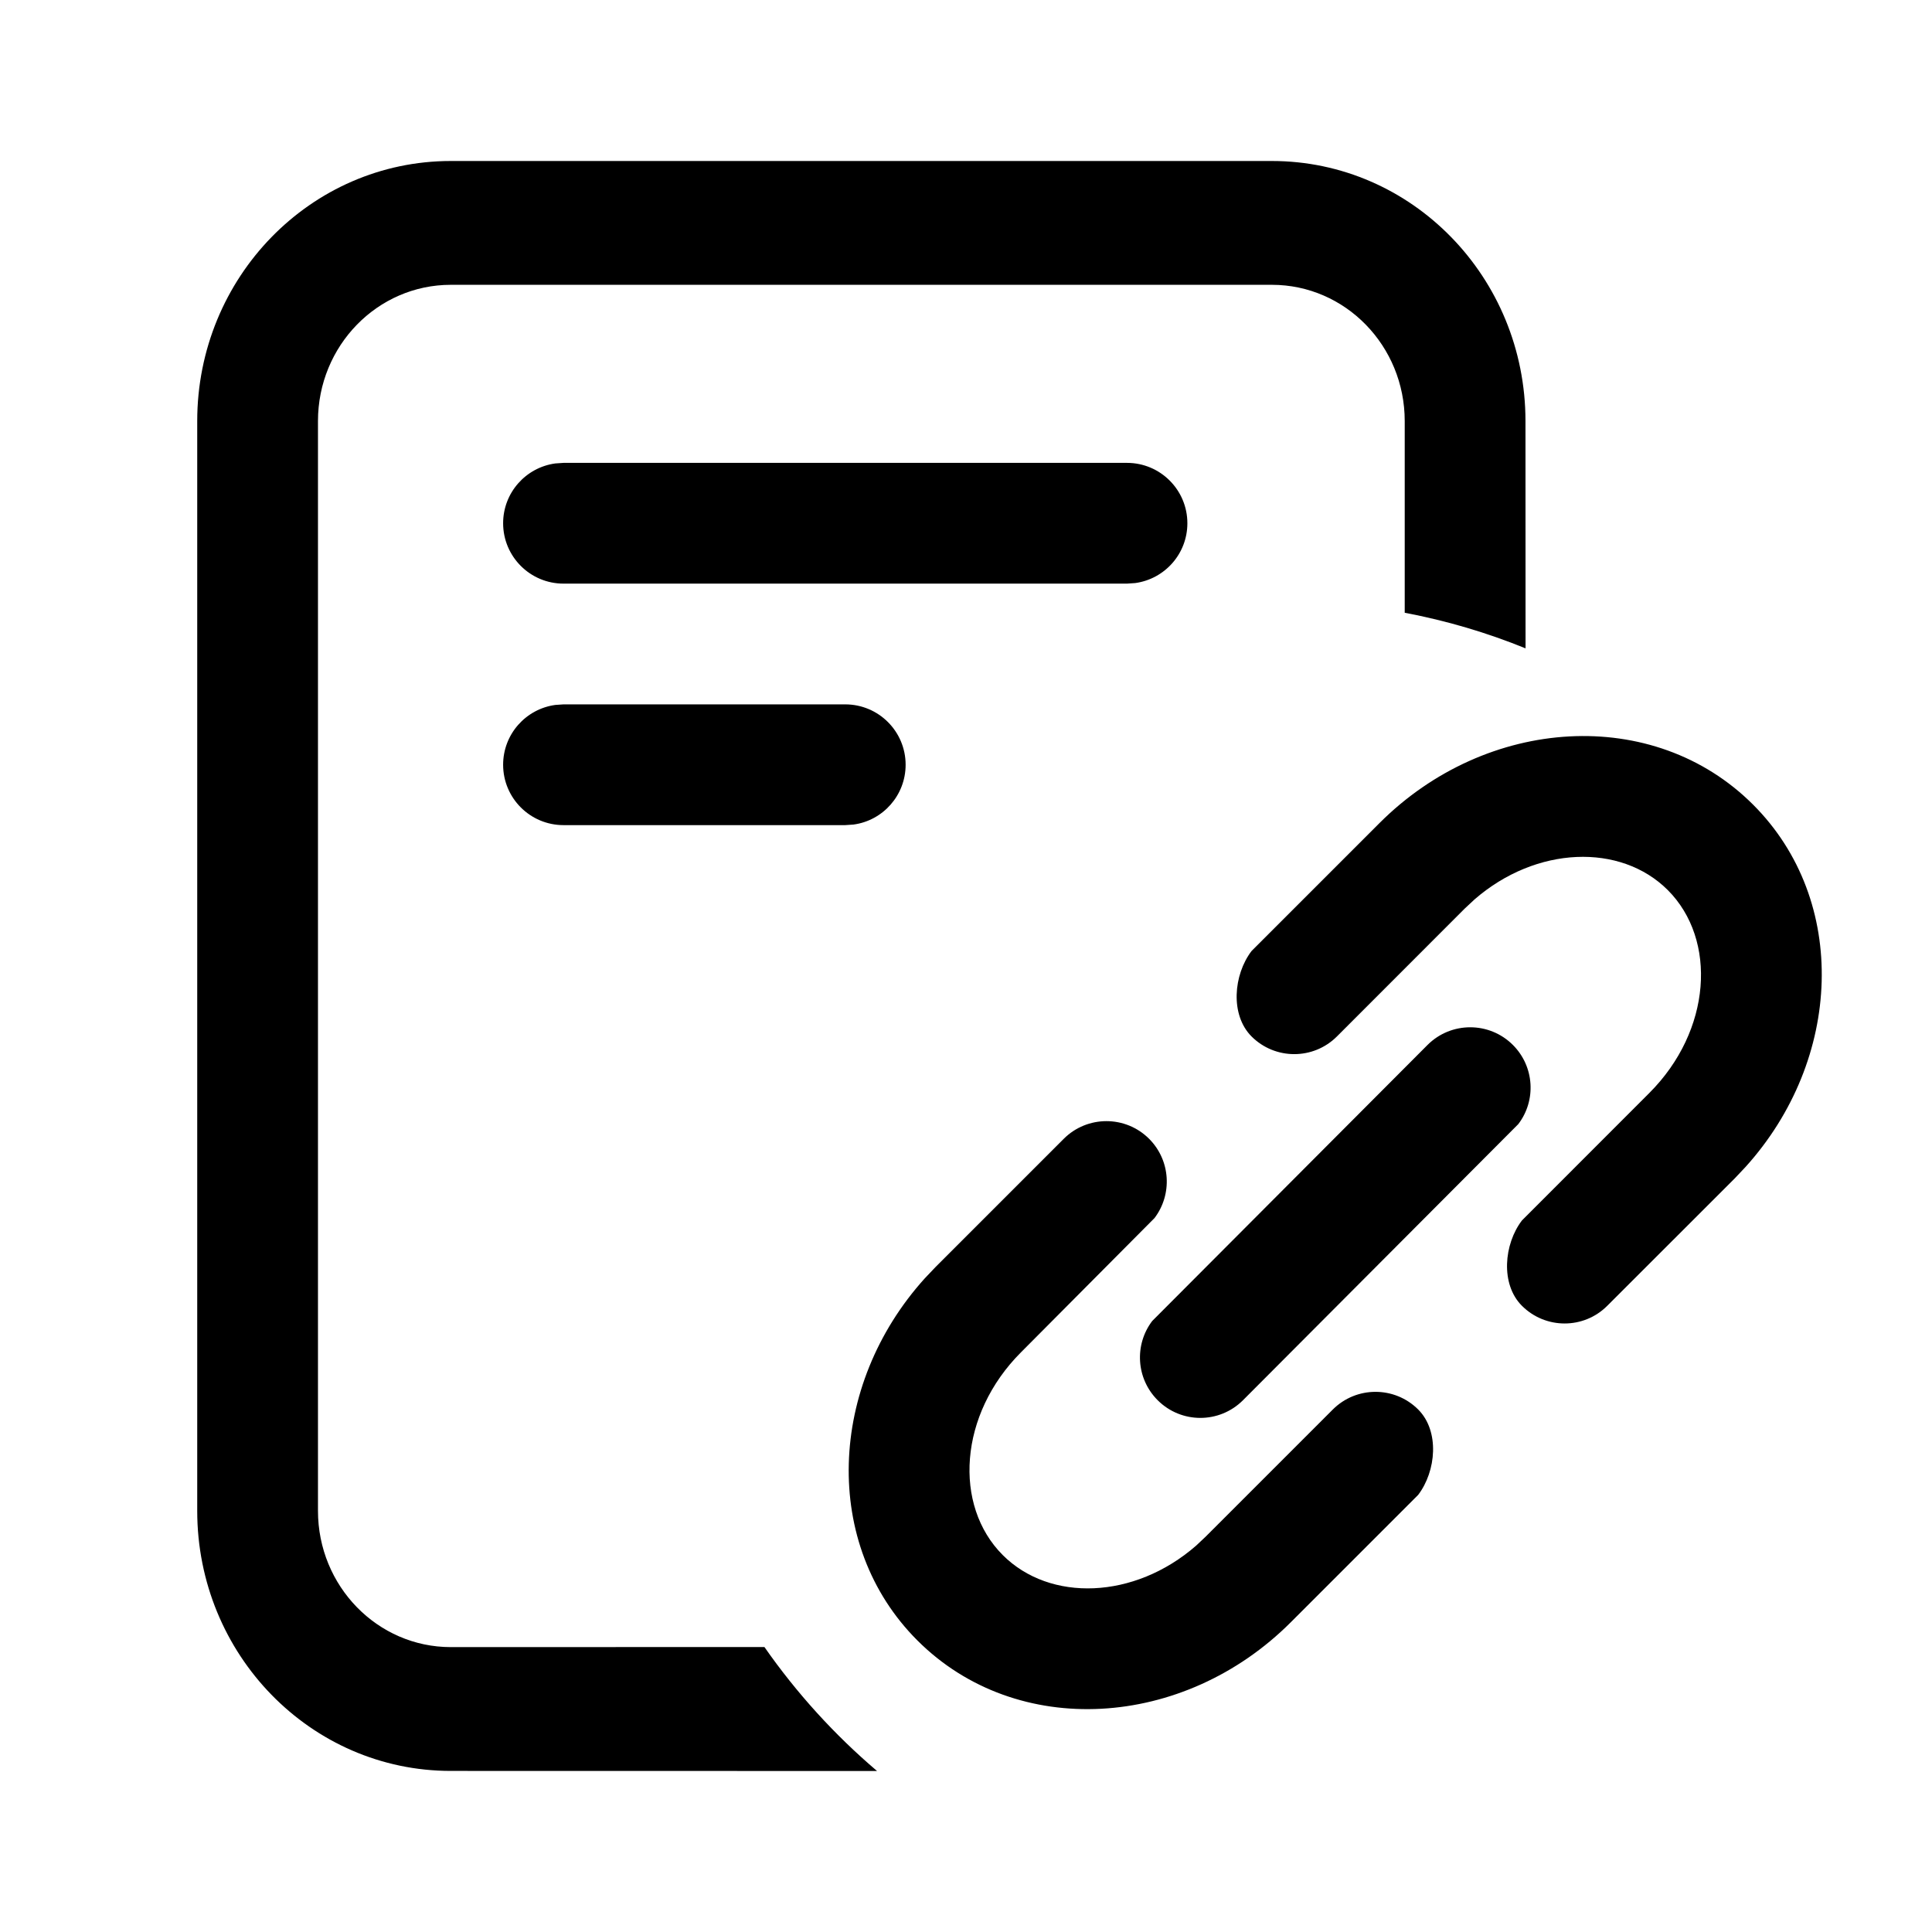 <svg viewBox="0 0 24 24" xmlns="http://www.w3.org/2000/svg"
	xmlns:xlink="http://www.w3.org/1999/xlink">
	<defs />
	<g opacity="0" />
	<path id="矢量 117"
		d="M15.8 2C17.54 2 18.95 3.446 18.95 5.231L18.951 8.054C18.471 7.859 17.97 7.71 17.45 7.612L17.45 5.231C17.45 4.296 16.712 3.538 15.8 3.538L5.6 3.538C4.689 3.538 3.95 4.296 3.95 5.231L3.95 18.768C3.95 19.703 4.689 20.461 5.6 20.461L9.496 20.46C9.896 21.033 10.367 21.551 10.895 22L5.6 21.999C3.86 21.999 2.45 20.553 2.45 18.768L2.45 5.231C2.45 3.446 3.86 2 5.6 2L15.8 2ZM14.75 6.5C14.75 6.086 14.414 5.75 14 5.75L7 5.75L6.898 5.757C6.532 5.807 6.25 6.12 6.25 6.5C6.25 6.914 6.586 7.25 7 7.25L14 7.25L14.102 7.243C14.468 7.193 14.75 6.88 14.75 6.5ZM10.5 8.75C10.914 8.75 11.25 9.086 11.25 9.5C11.25 9.88 10.968 10.194 10.602 10.243L10.5 10.25L7 10.25C6.586 10.25 6.25 9.914 6.25 9.5C6.25 9.12 6.532 8.807 6.898 8.757L7 8.75L10.5 8.75ZM21.683 14.497C22.888 13.165 22.97 11.188 21.778 9.996C20.543 8.761 18.468 8.894 17.137 10.224L15.547 11.814C15.323 12.108 15.279 12.606 15.547 12.875C15.84 13.168 16.315 13.168 16.608 12.875L18.197 11.285L18.316 11.174C19.082 10.507 20.132 10.471 20.718 11.057C21.334 11.674 21.262 12.804 20.489 13.577L18.906 15.161C18.682 15.454 18.637 15.953 18.906 16.221C19.199 16.514 19.674 16.514 19.966 16.221L21.55 14.638L21.683 14.497ZM18.794 12.981C19.062 13.249 19.085 13.671 18.861 13.964L15.441 17.394C15.148 17.687 14.674 17.687 14.381 17.394C14.112 17.125 14.09 16.704 14.313 16.41L17.733 12.981C18.026 12.688 18.501 12.688 18.794 12.981ZM14.342 15.131C14.565 14.837 14.543 14.416 14.275 14.147C13.982 13.854 13.507 13.854 13.214 14.147L11.622 15.739L11.489 15.879C10.285 17.211 10.204 19.186 11.396 20.378C12.631 21.613 14.706 21.482 16.035 20.152L17.617 18.57C17.841 18.276 17.886 17.778 17.617 17.509C17.324 17.217 16.85 17.217 16.557 17.509L14.975 19.091L14.857 19.202C14.091 19.869 13.043 19.904 12.457 19.318C11.84 18.701 11.911 17.571 12.683 16.799L14.342 15.131Z"
		fill-rule="evenodd" />
</svg>